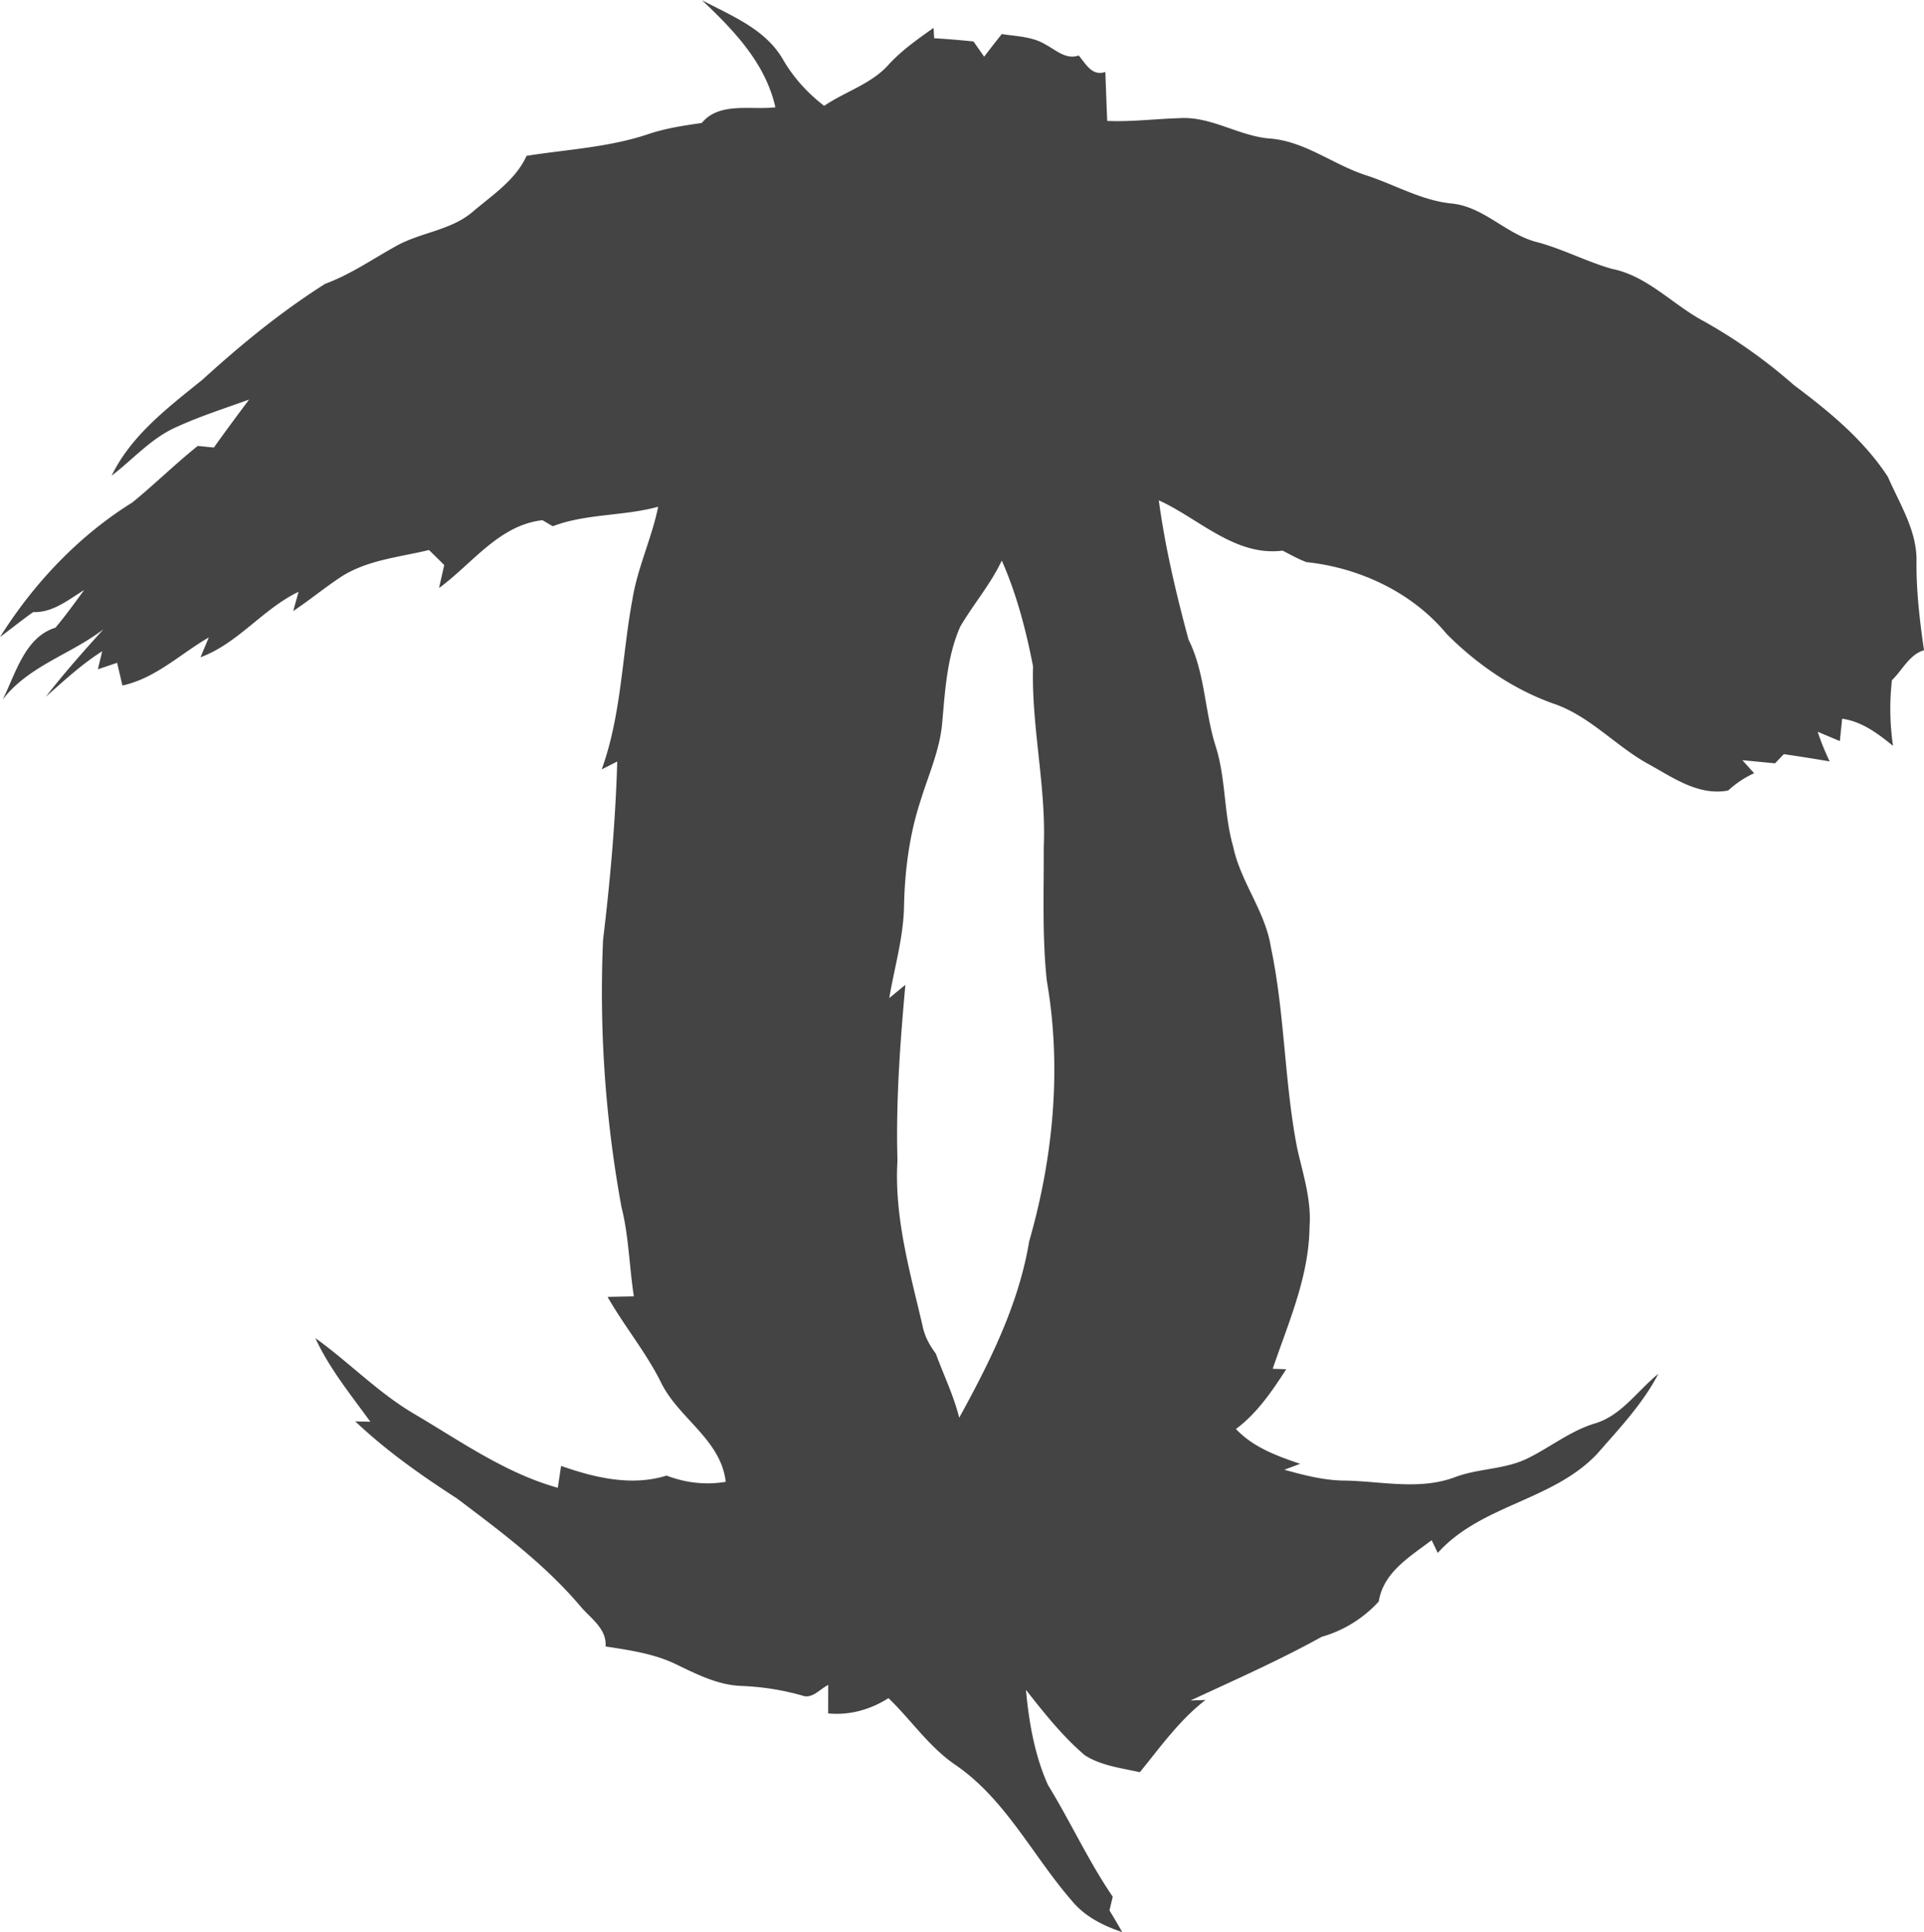 <svg xmlns="http://www.w3.org/2000/svg" width="31.872" height="32.001" viewBox="0 0 31.872 32.001"><path fill="#444" d="M11.622 0c.49.26 1.058.479 1.349.986.174.3.408.557.682.767.357-.243.797-.365 1.085-.702.215-.228.472-.409.727-.589l.01.171q.327.02.652.054l.176.252q.144-.189.292-.375c.245.039.509.04.727.175.174.092.336.253.548.18.119.142.22.347.441.273q.014.406.031.811c.399.017.797-.034 1.196-.046.538-.034.999.31 1.529.34.57.057 1.027.433 1.559.605.476.153.917.419 1.423.469.539.054.905.515 1.42.641.421.113.81.32 1.229.44.595.117 1.013.597 1.533.872a8.7 8.7 0 0 1 1.486 1.054c.582.436 1.157.906 1.558 1.522.193.446.477.881.473 1.383-.006.5.053.995.124 1.487-.246.073-.356.33-.531.495a4.2 4.2 0 0 0 .018 1.089c-.249-.203-.515-.404-.843-.45l-.038.371-.367-.155c.054.168.123.331.197.491a32 32 0 0 0-.758-.12l-.146.152-.541-.052.195.216a1.6 1.6 0 0 0-.429.286c-.493.092-.909-.211-1.317-.435-.539-.295-.959-.782-1.547-.993-.68-.235-1.29-.654-1.797-1.161-.572-.693-1.446-1.101-2.328-1.194-.136-.051-.264-.124-.393-.19-.787.1-1.384-.531-2.051-.833.105.778.288 1.548.492 2.305.274.55.265 1.175.445 1.752.177.544.137 1.129.295 1.678.123.587.532 1.07.625 1.667.232 1.099.221 2.23.436 3.332.096.427.238.855.204 1.299-.008.824-.35 1.586-.61 2.351l.224.008c-.235.362-.481.728-.833.989.284.303.679.447 1.064.577l-.262.098c.333.093.672.181 1.022.18.6.014 1.227.162 1.807-.058.391-.147.827-.124 1.204-.312.372-.183.701-.45 1.102-.574.449-.129.712-.545 1.06-.824-.257.495-.645.903-1.009 1.32-.733.783-1.924.844-2.645 1.646l-.101-.211c-.356.271-.8.529-.876 1.015a2.03 2.03 0 0 1-.944.585c-.705.39-1.444.716-2.174 1.055l.248-.008c-.432.331-.747.779-1.088 1.196-.31-.07-.643-.108-.913-.282-.37-.316-.674-.701-.974-1.082.05.537.144 1.084.366 1.577.373.608.67 1.26 1.072 1.849l-.054.227q.108.177.211.359c-.31-.104-.613-.253-.826-.509-.652-.745-1.102-1.689-1.938-2.261-.437-.297-.732-.744-1.108-1.105-.299.19-.643.288-.999.253l.001-.472c-.138.068-.27.244-.441.173a4.3 4.3 0 0 0-1.001-.156c-.387-.015-.737-.194-1.078-.358-.365-.178-.772-.234-1.168-.296.02-.286-.232-.455-.399-.644-.591-.705-1.335-1.258-2.064-1.808-.593-.382-1.171-.79-1.684-1.276l.25.006c-.324-.448-.678-.879-.911-1.385.563.403 1.046.911 1.649 1.262.763.45 1.505.977 2.367 1.217l.055-.362c.554.194 1.168.342 1.747.16.314.12.647.16.98.103-.08-.703-.788-1.054-1.075-1.652-.249-.499-.608-.928-.882-1.411l.435-.009c-.076-.494-.083-.997-.206-1.484a19.7 19.7 0 0 1-.304-4.42c.118-.981.206-1.966.235-2.954l-.257.13c.326-.904.334-1.867.506-2.802.084-.532.322-1.022.429-1.548-.574.158-1.188.111-1.746.323l-.171-.1c-.721.081-1.163.723-1.713 1.123l.086-.381c-.064-.062-.189-.187-.253-.248-.5.122-1.04.165-1.48.46-.262.175-.506.376-.769.551l.089-.319c-.596.286-.997.851-1.625 1.085l.138-.329c-.473.273-.881.677-1.431.796l-.088-.376-.319.108.073-.3c-.34.215-.635.49-.935.754.3-.387.627-.755.955-1.118-.541.417-1.242.606-1.67 1.166.215-.428.367-1.036.875-1.192.168-.2.321-.413.475-.623-.262.16-.518.377-.844.365-.187.132-.366.276-.55.414.559-.888 1.3-1.675 2.193-2.23.37-.302.71-.638 1.083-.936l.267.026q.287-.4.584-.794c-.403.145-.812.276-1.202.454-.418.183-.72.536-1.076.807.328-.673.937-1.131 1.505-1.59.636-.58 1.307-1.129 2.034-1.589.416-.152.778-.405 1.162-.618.407-.233.91-.261 1.275-.569.327-.28.714-.526.898-.932.673-.106 1.364-.14 2.015-.359.287-.097.588-.142.887-.185.293-.355.818-.21 1.22-.26-.165-.734-.692-1.278-1.218-1.775Zm4.28 10.39c-.214.494-.246 1.043-.293 1.573-.037.454-.229.872-.361 1.303-.187.57-.262 1.173-.273 1.772-.014.506-.16.995-.244 1.493l.267-.22c-.087.968-.159 1.938-.131 2.91-.056.936.207 1.843.417 2.743.033.169.117.32.219.457.129.354.296.694.387 1.061.504-.919.986-1.876 1.159-2.922.401-1.393.541-2.878.293-4.309-.08-.734-.048-1.473-.052-2.21.045-1.006-.206-1.996-.177-3.004-.116-.596-.271-1.195-.518-1.752-.186.395-.475.727-.693 1.103z"/></svg>